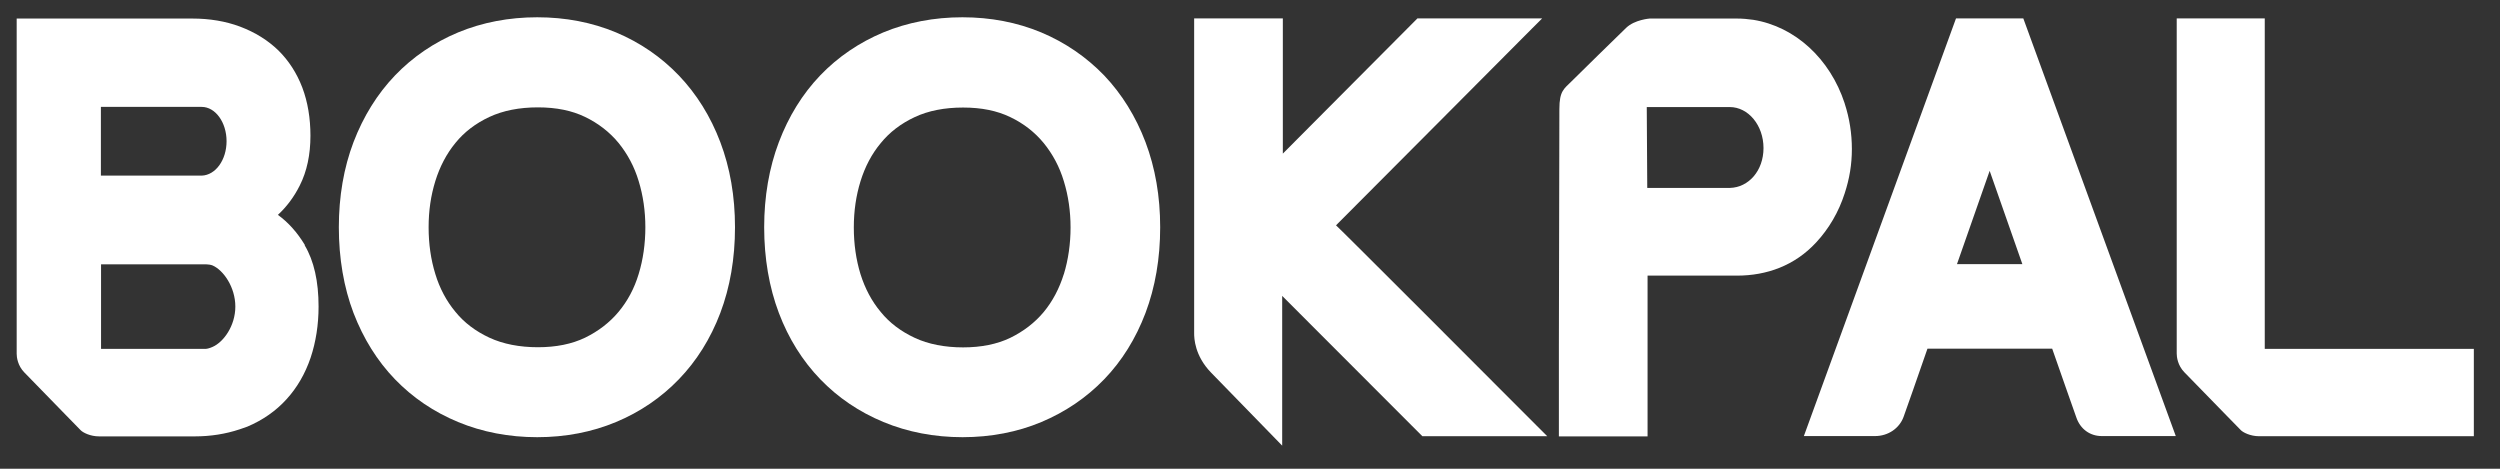 <svg width="112" height="21" viewBox="0 0 112 21" fill="none" xmlns="http://www.w3.org/2000/svg">
<rect x="0" y="0" width="112" height="21" fill="#333333" stroke="none"/>
<g id="bp_logo">
<g id="Vector">
<path fill-rule="evenodd" clip-rule="evenodd" d="M13.658 10.976C13.322 10.419 12.915 9.962 12.45 9.626C12.843 9.262 13.172 8.826 13.429 8.311C13.751 7.676 13.908 6.925 13.908 6.082C13.908 5.296 13.787 4.568 13.544 3.924C13.293 3.267 12.929 2.71 12.472 2.26C12.007 1.81 11.443 1.452 10.743 1.188C10.107 0.952 9.392 0.831 8.621 0.831H0.747V15.849C0.747 15.999 0.79 16.378 1.09 16.685L2.969 18.614L3.619 19.279C3.719 19.379 4.041 19.55 4.441 19.55H8.728C9.435 19.55 10.107 19.443 10.729 19.236L10.814 19.207C10.907 19.179 10.993 19.143 11.079 19.114C11.772 18.822 12.365 18.407 12.836 17.886C13.308 17.371 13.672 16.742 13.915 16.028C14.151 15.321 14.272 14.549 14.272 13.734C14.272 12.605 14.065 11.684 13.651 10.991L13.658 10.976ZM4.52 4.789H9.035C9.65 4.789 10.15 5.482 10.15 6.325C10.15 7.168 9.657 7.847 9.035 7.868H4.52V4.789ZM9.521 15.542C9.414 15.592 9.278 15.628 9.228 15.628H4.527V11.841H9.228C9.314 11.841 9.457 11.863 9.521 11.891C10.014 12.105 10.543 12.87 10.543 13.734C10.543 14.599 10.014 15.328 9.521 15.542Z" fill="white"/>
<path fill-rule="evenodd" clip-rule="evenodd" d="M59.857 10.091C59.971 9.983 68.617 1.295 68.617 1.295L69.088 0.824H63.501L57.471 6.882V0.824H53.498V14.935C53.498 15.149 53.52 15.935 54.255 16.692L57.442 19.965V13.256L63.722 19.543H69.317L68.845 19.072C67.366 17.585 59.971 10.183 59.85 10.091H59.857Z" fill="white"/>
<path fill-rule="evenodd" clip-rule="evenodd" d="M82.642 4.632C81.985 2.624 80.413 1.188 78.548 0.888C78.305 0.852 78.055 0.831 77.819 0.831H73.904C73.904 0.831 73.232 0.881 72.854 1.245C72.296 1.781 70.846 3.21 70.417 3.632C70.067 3.982 69.86 4.067 69.86 4.889L69.838 15.492V19.55H73.811V12.348H77.819C79.141 12.348 80.399 11.905 81.363 10.862C81.935 10.248 82.378 9.49 82.642 8.662C82.857 8.004 82.964 7.368 82.964 6.675C82.964 5.982 82.857 5.296 82.642 4.639V4.632ZM73.797 8.419L73.775 4.796C73.775 4.796 73.782 4.796 73.804 4.796H77.491C78.327 4.796 79.005 5.618 79.005 6.632C79.005 7.647 78.341 8.397 77.498 8.419H73.797Z" fill="white"/>
<path fill-rule="evenodd" clip-rule="evenodd" d="M90.644 0.824H87.629L80.813 19.536H84C84.593 19.536 85.093 19.186 85.279 18.679C85.4 18.357 85.922 16.85 86.35 15.621H91.938C92.323 16.714 92.895 18.364 93.024 18.714C93.202 19.222 93.631 19.536 94.16 19.536H97.475L90.644 0.824ZM87.672 11.834L89.137 7.654L90.602 11.834H87.672Z" fill="white"/>
<path fill-rule="evenodd" clip-rule="evenodd" d="M32.27 6.368C31.835 5.218 31.206 4.21 30.413 3.381C29.62 2.553 28.669 1.902 27.598 1.452C26.519 1.002 25.333 0.774 24.068 0.774C22.803 0.774 21.61 1.002 20.524 1.452C19.445 1.902 18.488 2.553 17.695 3.381C16.902 4.21 16.28 5.211 15.837 6.368C15.401 7.518 15.18 8.797 15.18 10.183C15.18 11.569 15.401 12.87 15.837 14.02C16.28 15.171 16.902 16.171 17.695 16.992C18.488 17.814 19.438 18.457 20.524 18.907C21.61 19.357 22.803 19.586 24.068 19.586C25.333 19.586 26.519 19.357 27.598 18.907C28.677 18.457 29.62 17.814 30.413 16.992C31.206 16.171 31.835 15.171 32.27 14.02C32.706 12.87 32.928 11.577 32.928 10.183C32.928 8.79 32.706 7.518 32.27 6.368ZM28.612 12.277C28.419 12.92 28.112 13.492 27.712 13.97C27.312 14.449 26.812 14.835 26.212 15.128C25.619 15.414 24.911 15.556 24.097 15.556C23.282 15.556 22.539 15.414 21.925 15.128C21.31 14.842 20.796 14.456 20.403 13.97C20.003 13.492 19.695 12.913 19.503 12.277C19.302 11.627 19.202 10.927 19.202 10.183C19.202 9.44 19.302 8.762 19.503 8.111C19.703 7.468 20.003 6.89 20.403 6.404C20.796 5.918 21.31 5.525 21.925 5.239C22.539 4.953 23.268 4.81 24.097 4.81C24.925 4.81 25.619 4.953 26.212 5.239C26.805 5.525 27.312 5.918 27.712 6.404C28.112 6.897 28.419 7.468 28.612 8.111C28.812 8.762 28.912 9.455 28.912 10.183C28.912 10.912 28.812 11.627 28.612 12.277Z" fill="white"/>
<path fill-rule="evenodd" clip-rule="evenodd" d="M51.319 6.368C50.883 5.218 50.261 4.217 49.468 3.381C48.668 2.553 47.718 1.902 46.646 1.452C45.567 1.002 44.381 0.774 43.116 0.774C41.852 0.774 40.658 1.002 39.572 1.452C38.494 1.902 37.536 2.553 36.743 3.381C35.95 4.21 35.328 5.218 34.893 6.368C34.457 7.518 34.235 8.804 34.235 10.183C34.235 11.562 34.457 12.87 34.893 14.02C35.328 15.171 35.957 16.171 36.75 16.992C37.543 17.814 38.494 18.457 39.58 18.907C40.666 19.357 41.859 19.586 43.123 19.586C44.388 19.586 45.581 19.357 46.653 18.907C47.725 18.457 48.675 17.814 49.468 16.992C50.261 16.171 50.883 15.171 51.319 14.02C51.755 12.863 51.976 11.577 51.976 10.183C51.976 8.79 51.755 7.525 51.319 6.368ZM47.66 12.277C47.46 12.92 47.16 13.492 46.76 13.977C46.36 14.456 45.86 14.842 45.26 15.135C44.667 15.421 43.952 15.563 43.145 15.563C42.337 15.563 41.587 15.421 40.98 15.135C40.365 14.849 39.851 14.463 39.458 13.977C39.051 13.492 38.751 12.92 38.551 12.284C38.351 11.634 38.251 10.934 38.251 10.191C38.251 9.447 38.351 8.769 38.551 8.119C38.751 7.475 39.051 6.897 39.458 6.411C39.851 5.925 40.365 5.532 40.98 5.246C41.587 4.96 42.316 4.818 43.145 4.818C43.974 4.818 44.667 4.96 45.26 5.246C45.86 5.532 46.36 5.925 46.76 6.411C47.16 6.904 47.468 7.475 47.66 8.119C47.861 8.769 47.961 9.469 47.961 10.191C47.961 10.912 47.861 11.627 47.66 12.284V12.277Z" fill="white"/>
<path fill-rule="evenodd" clip-rule="evenodd" d="M97.517 0.824V15.842C97.517 15.992 97.56 16.371 97.86 16.678L99.74 18.607L100.39 19.272C100.49 19.372 100.811 19.543 101.211 19.543H110.828V15.628H101.461C101.461 14.828 101.461 1.038 101.461 1.038V0.824H97.517Z" fill="white"/>
</g>
</g>
</svg>

